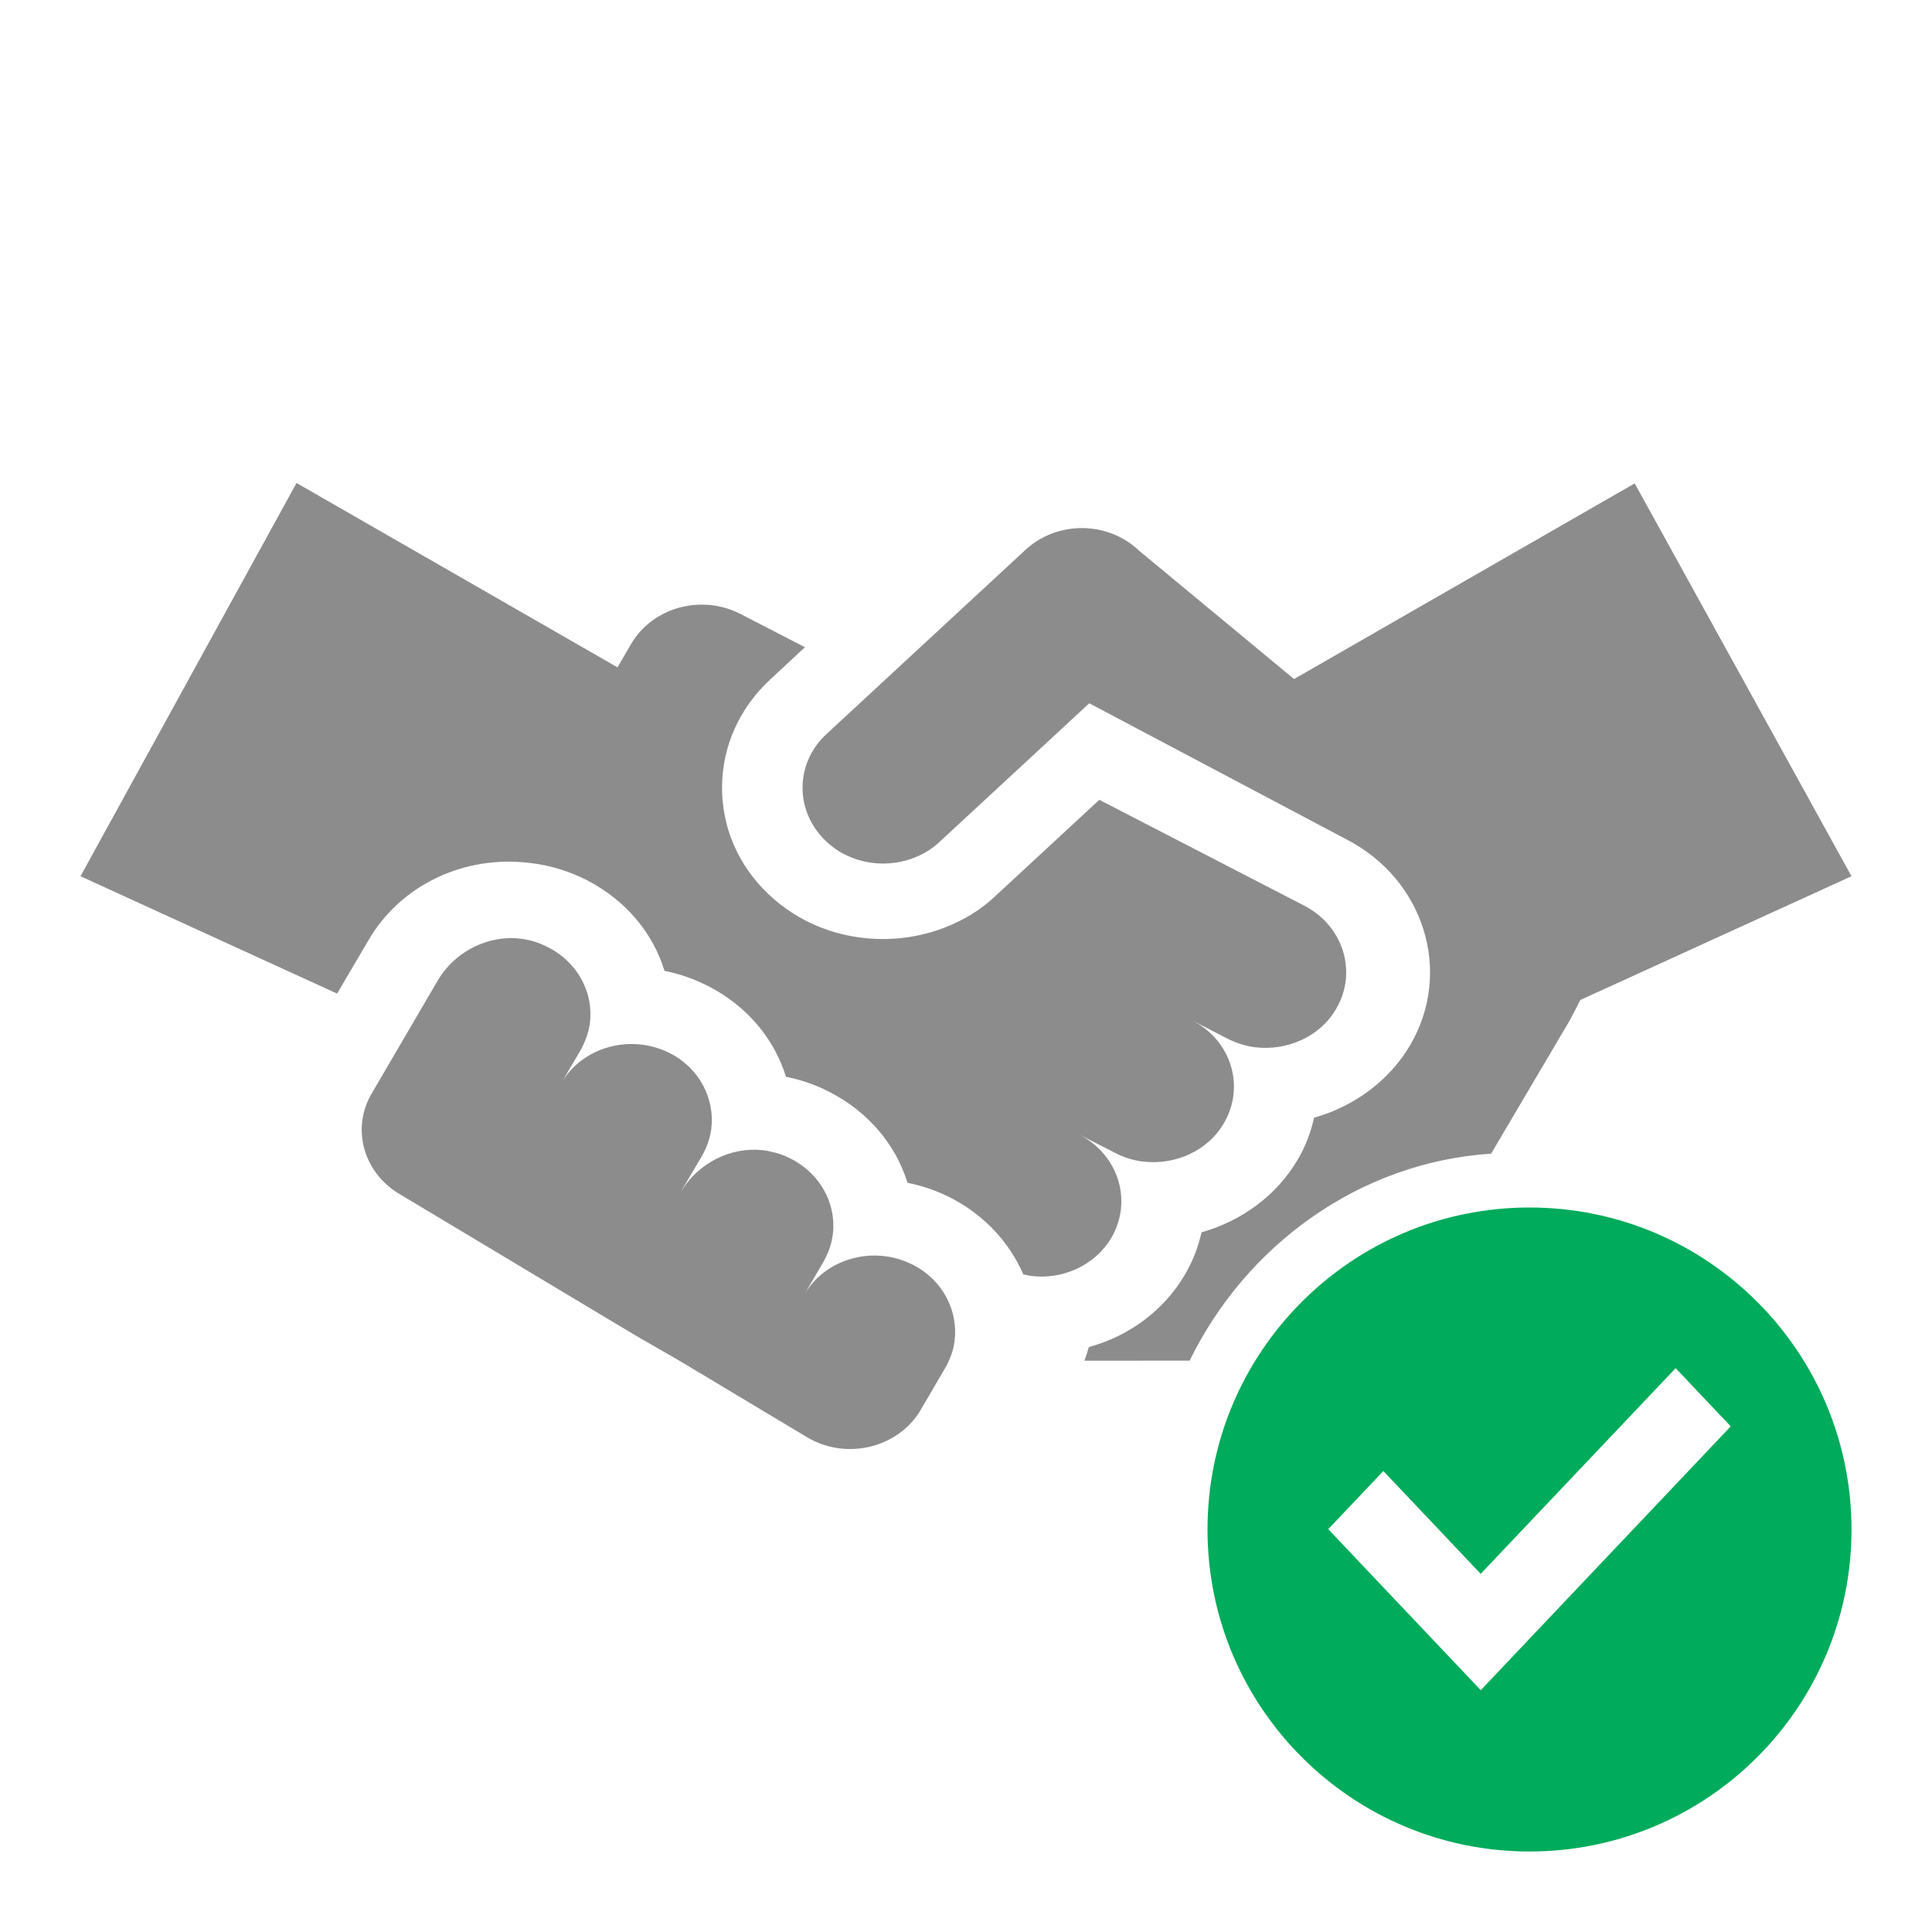 <?xml version="1.0" encoding="UTF-8"?>
<svg xmlns="http://www.w3.org/2000/svg" xmlns:xlink="http://www.w3.org/1999/xlink" width="96pt" height="96pt" viewBox="0 0 96 96" version="1.1">
<g id="surface1">
<path style=" stroke:none;fill-rule:nonzero;fill:rgb(54.902%,54.902%,54.902%);fill-opacity:1;" d="M 21.746 48.73 C 22.688 47.113 24.707 46.211 26.566 46.793 C 28.504 47.414 29.543 49.164 29.305 50.875 C 29.242 51.324 29.082 51.758 28.844 52.191 L 27.883 53.828 C 28.941 52.004 31.363 51.344 33.301 52.34 C 34.777 53.094 35.539 54.637 35.34 56.121 C 35.277 56.57 35.117 57.023 34.879 57.438 L 33.832 59.215 L 34.078 58.855 C 35 57.609 36.605 56.906 38.168 57.191 L 38.637 57.305 C 40.574 57.926 41.613 59.676 41.375 61.387 C 41.316 61.84 41.156 62.27 40.914 62.703 L 39.957 64.34 C 41.016 62.516 43.434 61.855 45.371 62.852 C 46.852 63.605 47.629 65.148 47.43 66.652 C 47.371 67.105 47.211 67.555 46.969 67.969 L 45.75 70.055 C 44.633 71.957 42.035 72.578 40.094 71.41 L 33.758 67.613 L 31.602 66.371 L 30.184 65.523 L 19.828 59.316 C 18.051 58.246 17.449 56.066 18.469 54.336 Z M 81.227 24.02 L 92 43.539 L 78.527 49.688 L 78.008 50.688 L 74.094 57.324 C 67.52 57.754 61.902 61.895 59.113 67.609 L 53.887 67.613 C 53.965 67.387 54.047 67.141 54.105 66.934 C 56.105 66.391 57.844 65.109 58.883 63.324 C 59.281 62.648 59.543 61.949 59.703 61.234 C 61.699 60.672 63.441 59.395 64.48 57.625 C 64.879 56.949 65.137 56.254 65.297 55.539 C 67.297 54.973 69.035 53.695 70.074 51.926 C 72.195 48.297 70.773 43.707 66.918 41.715 L 54.125 34.945 L 46.691 41.828 C 46.371 42.129 46.031 42.355 45.652 42.523 C 44.152 43.219 42.273 42.977 41.035 41.789 C 39.477 40.305 39.496 37.918 41.074 36.469 L 50.949 27.328 C 52.527 25.863 55.047 25.879 56.605 27.367 L 64.301 33.742 Z M 14.734 24 L 30.684 33.16 L 31.363 31.992 C 32.441 30.168 34.859 29.512 36.797 30.508 L 39.996 32.16 L 38.258 33.777 C 36.738 35.191 35.898 37.07 35.879 39.082 C 35.859 41.094 36.676 42.996 38.176 44.422 C 39.695 45.871 41.715 46.66 43.871 46.66 C 45.094 46.66 46.312 46.398 47.41 45.891 C 48.168 45.551 48.871 45.082 49.469 44.516 L 54.625 39.742 L 64.82 45.008 C 66.758 46.023 67.457 48.297 66.398 50.121 C 65.598 51.512 63.961 52.227 62.379 52.039 C 61.902 51.984 61.441 51.832 60.98 51.605 L 59.242 50.703 C 61.18 51.703 61.879 53.977 60.82 55.801 C 60.023 57.191 58.383 57.906 56.805 57.719 C 56.324 57.664 55.844 57.512 55.406 57.285 L 53.645 56.383 C 55.586 57.398 56.285 59.676 55.227 61.5 C 54.406 62.891 52.785 63.605 51.207 63.398 C 51.09 63.379 50.969 63.344 50.848 63.324 C 50.168 61.762 48.949 60.41 47.289 59.543 C 46.609 59.188 45.852 58.922 45.094 58.773 C 44.512 56.891 43.172 55.273 41.254 54.277 C 40.574 53.922 39.836 53.656 39.055 53.508 C 38.477 51.625 37.137 50.008 35.219 49.012 C 34.52 48.656 33.781 48.391 33.02 48.242 C 32.441 46.359 31.102 44.742 29.184 43.746 C 28.305 43.297 27.344 42.996 26.363 42.883 C 23.066 42.469 19.91 43.973 18.309 46.719 L 16.75 49.371 L 4 43.539 Z M 14.734 24 "/>
<path style=" stroke:none;fill-rule:evenodd;fill:rgb(0%,67.059%,35.686%);fill-opacity:1;" d="M 76 60 C 84.836 60 92 67.164 92 76 C 92 84.836 84.836 92 76 92 C 67.164 92 60 84.836 60 76 C 60 67.164 67.164 60 76 60 Z M 83.262 67.984 L 73.574 78.203 L 68.738 73.094 L 66 75.984 L 73.578 83.984 L 76.316 81.094 L 86 70.875 Z M 83.262 67.984 "/>
</g>
</svg>
